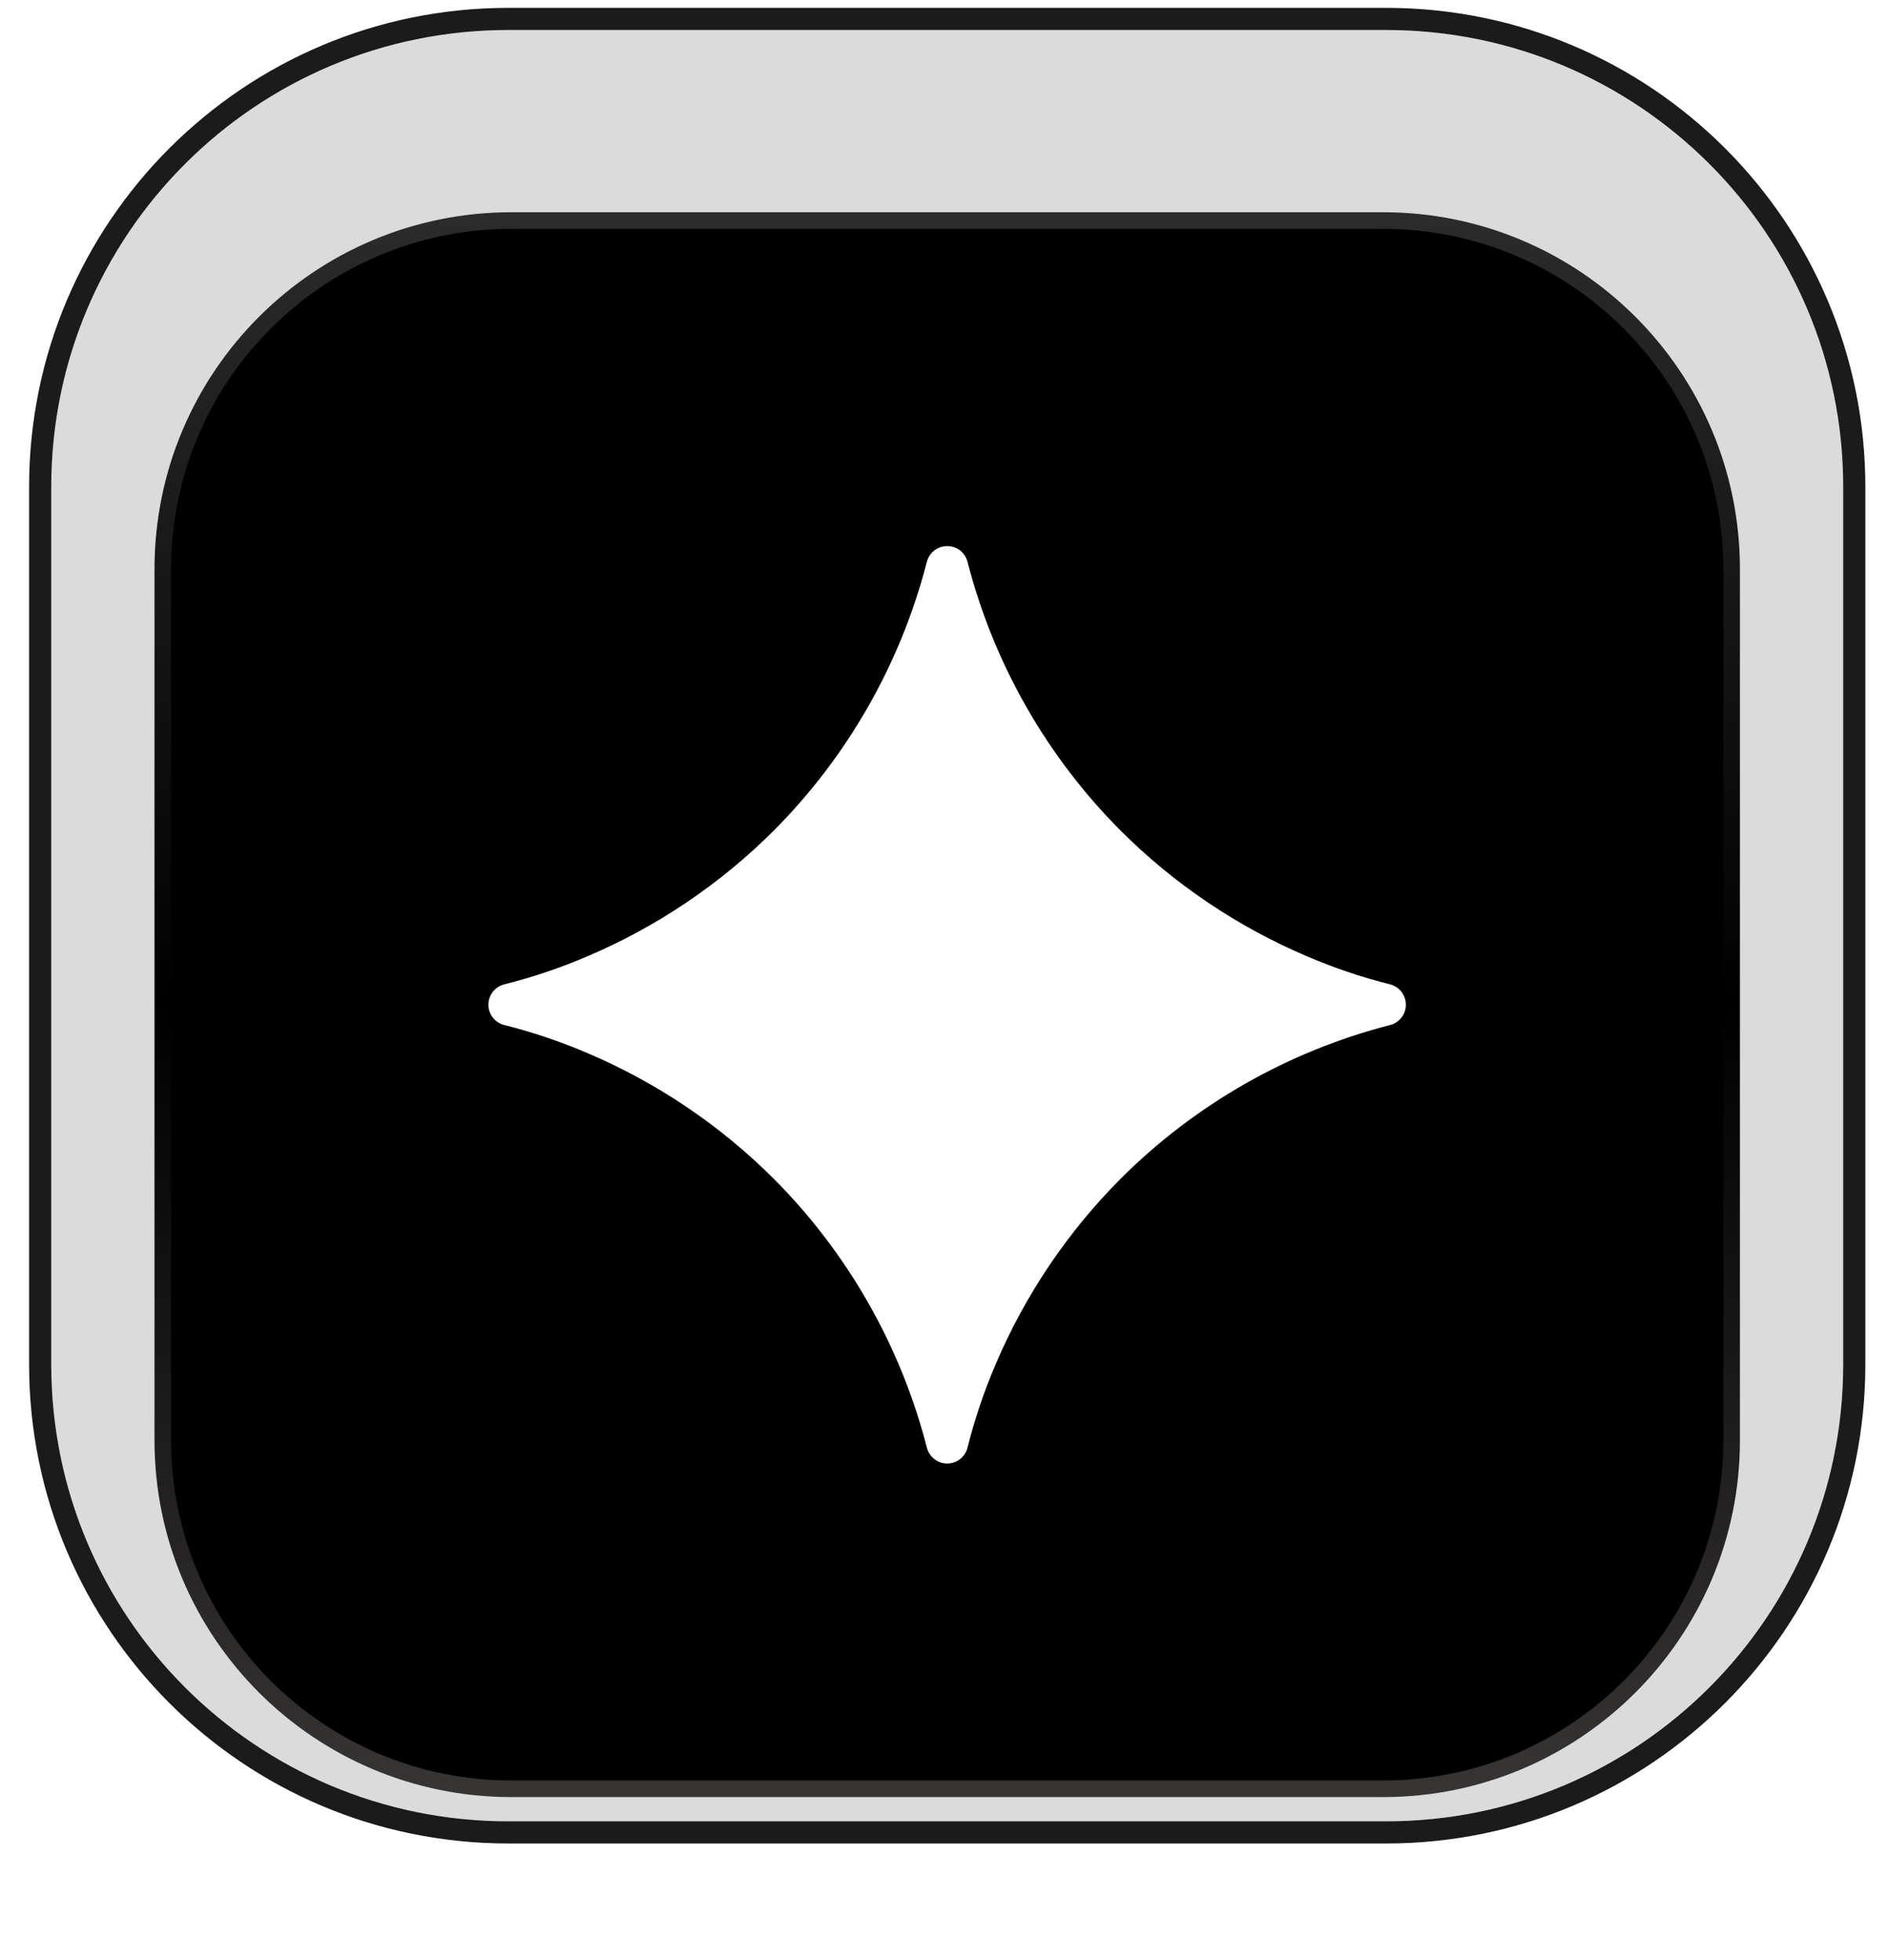 <svg width="53" height="55" viewBox="0 0 53 55" fill="none" xmlns="http://www.w3.org/2000/svg">
<g filter="url(#filter0_i_822_825)">
<path d="M38.89 0.404H14.261C6.937 0.404 1 6.34 1 13.662V38.282C1 45.604 6.937 51.539 14.261 51.539H38.89C46.214 51.539 52.152 45.604 52.152 38.282V13.662C52.152 6.34 46.214 0.404 38.89 0.404Z" fill="#4C4C4C" fill-opacity="0.2"/>
<path d="M38.891 0.531H14.262C7.008 0.531 1.127 6.41 1.127 13.662V38.282C1.127 45.534 7.008 51.413 14.262 51.413H38.891C46.145 51.413 52.026 45.534 52.026 38.282V13.662C52.026 6.41 46.145 0.531 38.891 0.531Z" stroke="#1B1B1B" stroke-width="0.621"/>
<g filter="url(#filter1_di_822_825)">
<path d="M38.803 3.876H14.348C8.894 3.876 4.473 8.296 4.473 13.748V38.195C4.473 43.648 8.894 48.067 14.348 48.067H38.803C44.257 48.067 48.678 43.648 48.678 38.195V13.748C48.678 8.296 44.257 3.876 38.803 3.876Z" fill="black"/>
<path d="M38.804 3.971H14.348C8.947 3.971 4.568 8.348 4.568 13.748V38.195C4.568 43.595 8.947 47.972 14.348 47.972H38.804C44.205 47.972 48.584 43.595 48.584 38.195V13.748C48.584 8.348 44.205 3.971 38.804 3.971Z" stroke="url(#paint0_linear_822_825)" stroke-width="0.466"/>
<path fill-rule="evenodd" clip-rule="evenodd" d="M36.657 24.609C34.713 23.781 32.946 22.589 31.45 21.097C29.367 19.01 27.881 16.403 27.146 13.547C27.114 13.42 27.04 13.308 26.937 13.227C26.834 13.147 26.707 13.104 26.576 13.104C26.445 13.104 26.318 13.147 26.215 13.227C26.111 13.308 26.038 13.42 26.005 13.547C25.269 16.402 23.783 19.009 21.7 21.097C20.204 22.589 18.437 23.781 16.493 24.609C15.732 24.936 14.951 25.2 14.15 25.402C14.023 25.433 13.909 25.507 13.828 25.61C13.747 25.713 13.703 25.841 13.703 25.973C13.703 26.104 13.747 26.232 13.828 26.335C13.909 26.438 14.023 26.512 14.15 26.543C14.951 26.744 15.73 27.008 16.493 27.335C18.437 28.163 20.204 29.355 21.7 30.847C23.784 32.934 25.27 35.542 26.005 38.398C26.037 38.526 26.11 38.639 26.213 38.72C26.317 38.801 26.444 38.845 26.576 38.845C26.707 38.845 26.835 38.801 26.938 38.72C27.042 38.639 27.115 38.526 27.146 38.398C27.348 37.596 27.611 36.817 27.938 36.054C28.766 34.11 29.958 32.343 31.45 30.847C33.538 28.764 36.145 27.278 39.001 26.543C39.128 26.511 39.24 26.437 39.321 26.334C39.401 26.23 39.445 26.103 39.445 25.973C39.445 25.842 39.401 25.715 39.321 25.611C39.24 25.508 39.128 25.434 39.001 25.402C38.2 25.201 37.416 24.935 36.657 24.609Z" fill="white"/>
</g>
</g>
<defs>
<filter id="filter0_i_822_825" x="0.816" y="0.22" width="51.52" height="51.503" filterUnits="userSpaceOnUse" color-interpolation-filters="sRGB">
<feFlood flood-opacity="0" result="BackgroundImageFix"/>
<feBlend mode="normal" in="SourceGraphic" in2="BackgroundImageFix" result="shape"/>
<feColorMatrix in="SourceAlpha" type="matrix" values="0 0 0 0 0 0 0 0 0 0 0 0 0 0 0 0 0 0 127 0" result="hardAlpha"/>
<feOffset/>
<feGaussianBlur stdDeviation="7.756"/>
<feComposite in2="hardAlpha" operator="arithmetic" k2="-1" k3="1"/>
<feColorMatrix type="matrix" values="0 0 0 0 0 0 0 0 0 0 0 0 0 0 0 0 0 0 0.25 0"/>
<feBlend mode="normal" in2="shape" result="effect1_innerShadow_822_825"/>
</filter>
<filter id="filter1_di_822_825" x="0.641" y="2.26" width="51.871" height="51.857" filterUnits="userSpaceOnUse" color-interpolation-filters="sRGB">
<feFlood flood-opacity="0" result="BackgroundImageFix"/>
<feColorMatrix in="SourceAlpha" type="matrix" values="0 0 0 0 0 0 0 0 0 0 0 0 0 0 0 0 0 0 127 0" result="hardAlpha"/>
<feOffset dy="2.217"/>
<feGaussianBlur stdDeviation="1.848"/>
<feComposite in2="hardAlpha" operator="out"/>
<feColorMatrix type="matrix" values="0 0 0 0 1 0 0 0 0 0.401 0 0 0 0 0 0 0 0 0.4 0"/>
<feBlend mode="normal" in2="BackgroundImageFix" result="effect1_dropShadow_822_825"/>
<feBlend mode="normal" in="SourceGraphic" in2="effect1_dropShadow_822_825" result="shape"/>
<feColorMatrix in="SourceAlpha" type="matrix" values="0 0 0 0 0 0 0 0 0 0 0 0 0 0 0 0 0 0 127 0" result="hardAlpha"/>
<feOffset/>
<feGaussianBlur stdDeviation="1.551"/>
<feComposite in2="hardAlpha" operator="arithmetic" k2="-1" k3="1"/>
<feColorMatrix type="matrix" values="0 0 0 0 0 0 0 0 0 0 0 0 0 0 0 0 0 0 0.6 0"/>
<feBlend mode="normal" in2="shape" result="effect2_innerShadow_822_825"/>
</filter>
<linearGradient id="paint0_linear_822_825" x1="26.576" y1="3.876" x2="26.576" y2="48.067" gradientUnits="userSpaceOnUse">
<stop stop-color="#2C2B2B"/>
<stop offset="0.5"/>
<stop offset="1" stop-color="#373434"/>
</linearGradient>
</defs>
</svg>
